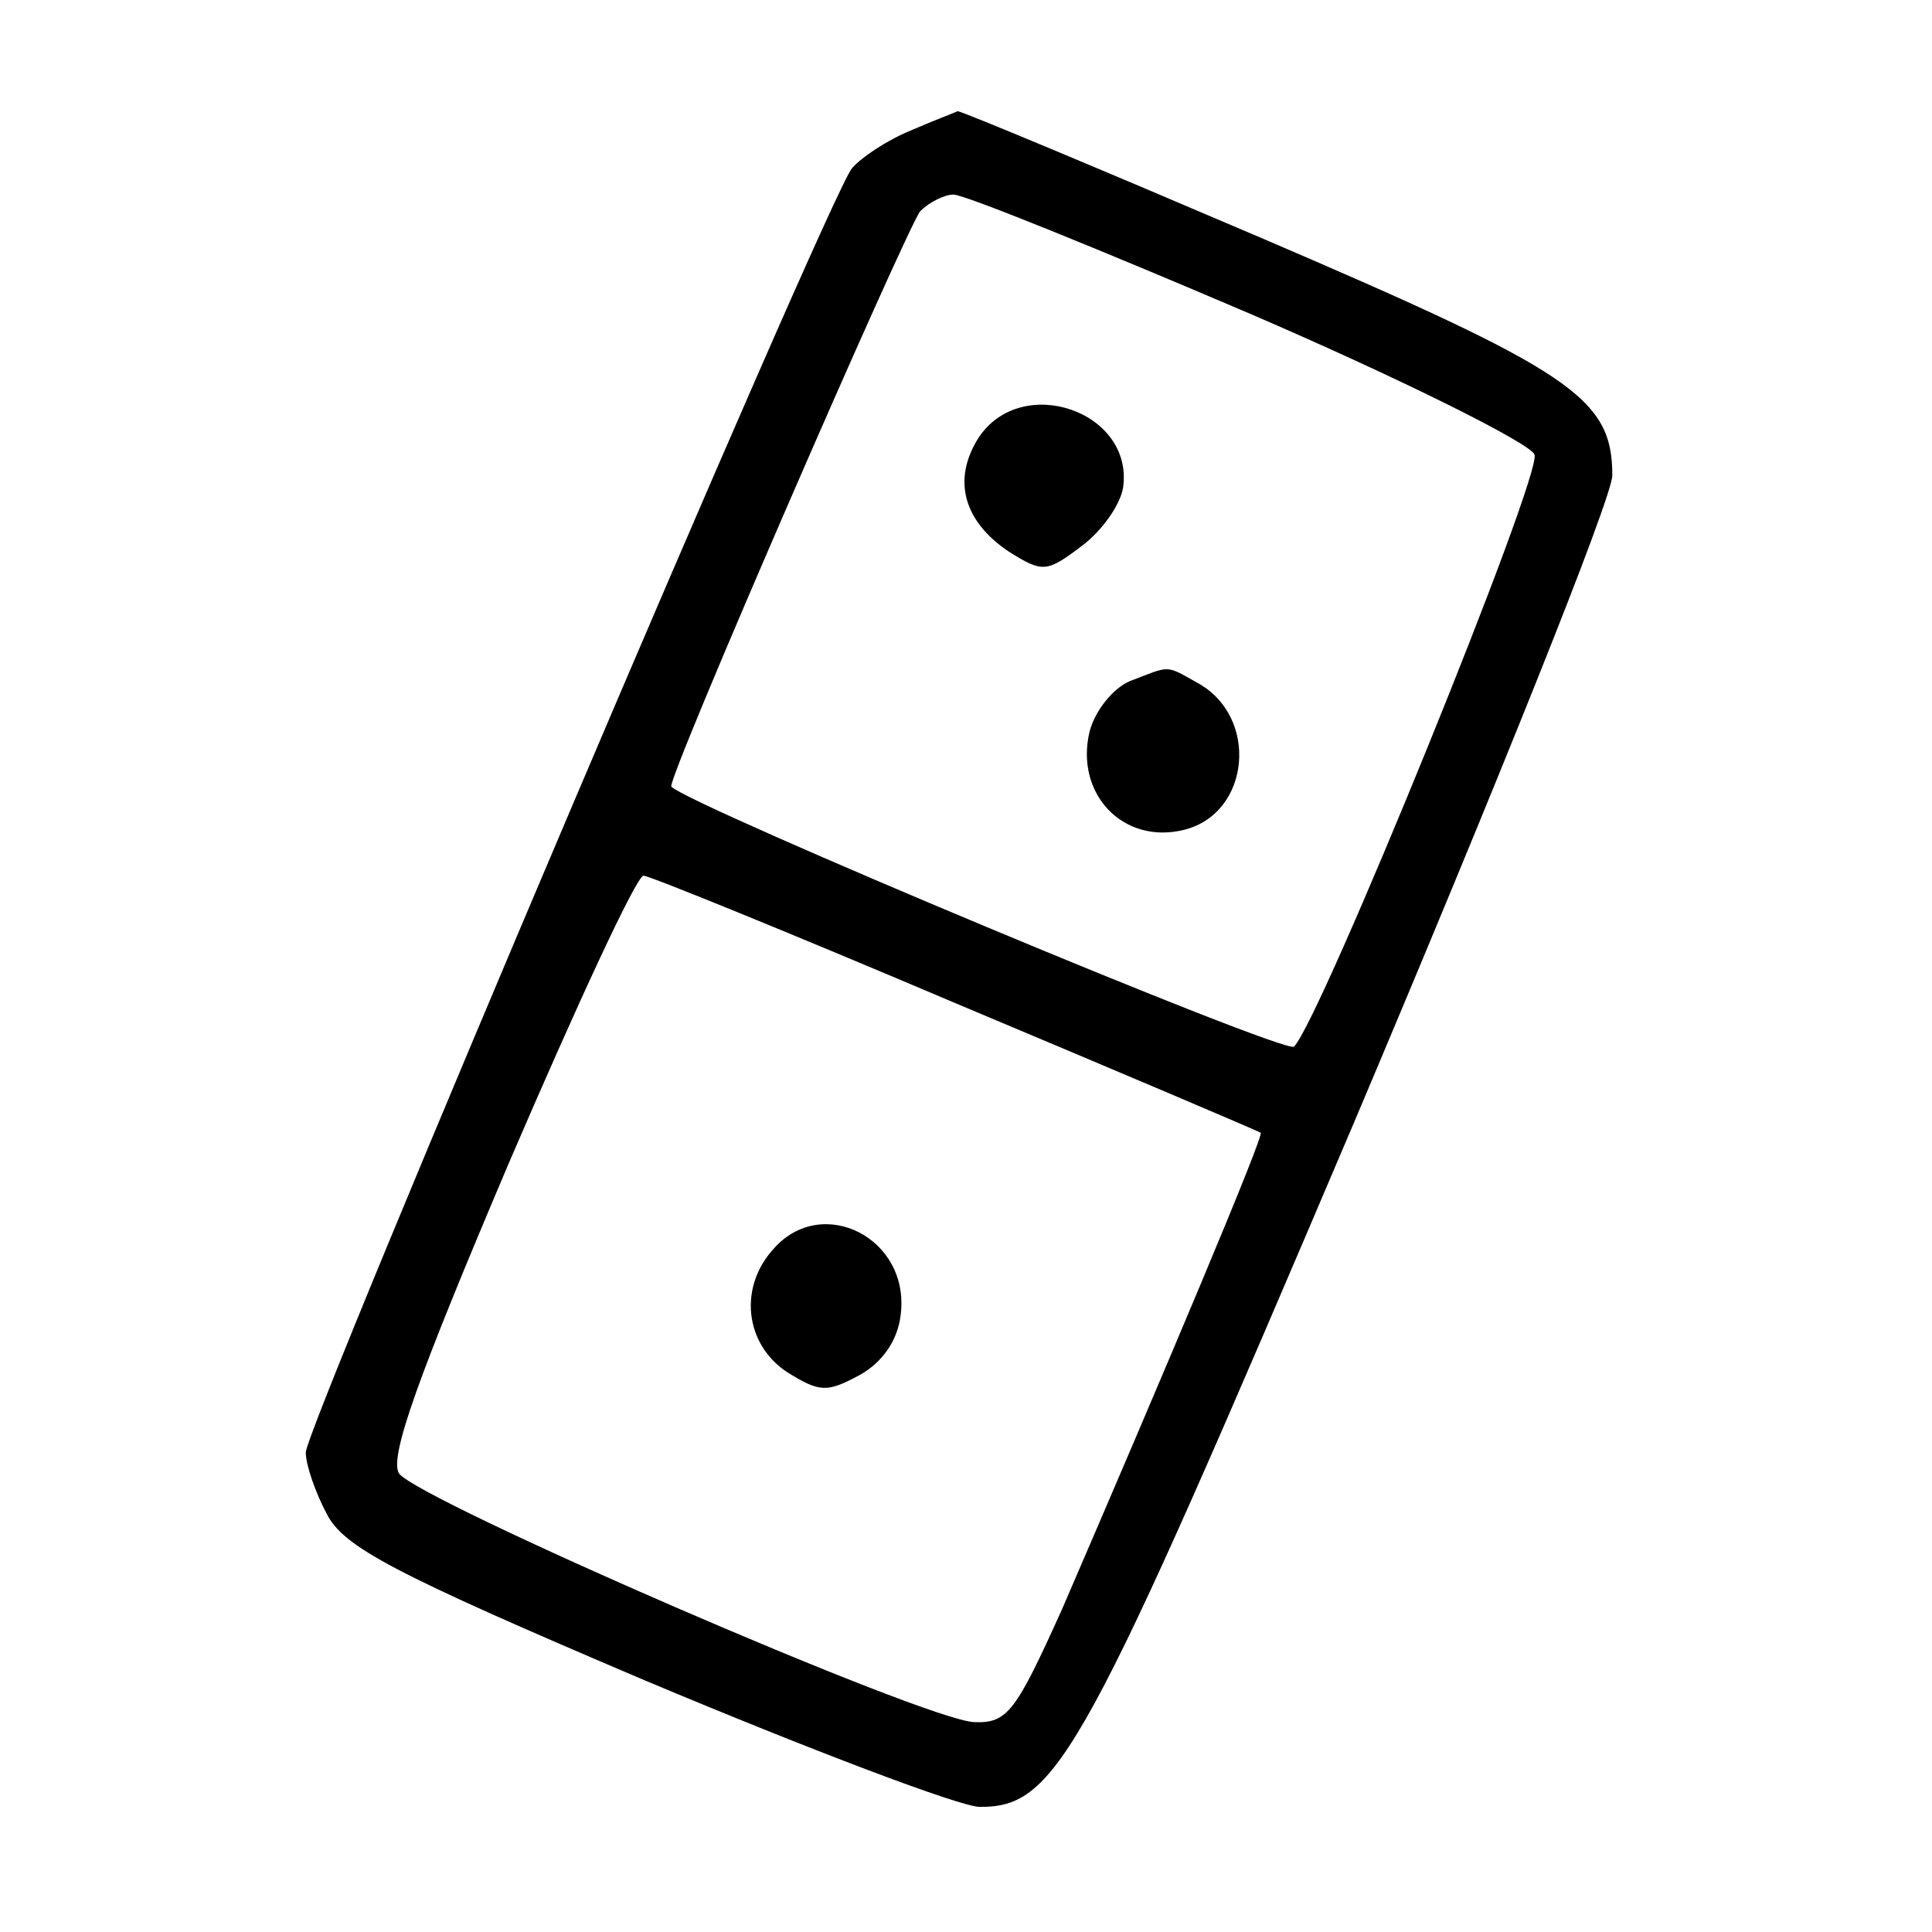 <?xml version="1.0" standalone="no"?>
<!DOCTYPE svg PUBLIC "-//W3C//DTD SVG 20010904//EN"
 "http://www.w3.org/TR/2001/REC-SVG-20010904/DTD/svg10.dtd">
<svg version="1.0" xmlns="http://www.w3.org/2000/svg"
 width="139pt" height="139pt" viewBox="0 0 139 139"
 preserveAspectRatio="xMidYMid meet">

<g transform="translate(0,139) scale(0.1,-0.1)"
fill="#000000" stroke="none">
<path d="M655 1296 c-17 -7 -35 -19 -42 -27 -17 -20 -393 -905 -393 -924 0 -9
7 -29 15 -44 12 -24 48 -43 229 -120 119 -50 227 -91 241 -91 56 0 75 36 269
492 102 241 186 450 186 466 0 56 -29 75 -253 171 -117 50 -215 91 -218 91 -2
-1 -18 -7 -34 -14z m245 -132 c109 -47 201 -93 204 -101 6 -14 -154 -407 -173
-426 -6 -6 -434 173 -448 187 -4 4 168 399 179 414 6 6 17 12 24 12 8 0 104
-39 214 -86z m-212 -496 c119 -50 218 -92 219 -93 3 -1 -70 -174 -143 -343
-33 -73 -39 -82 -63 -81 -35 1 -401 160 -414 179 -7 12 14 70 79 223 49 114
92 207 97 207 4 0 105 -41 225 -92z"/>
<path d="M704 1075 c-19 -30 -11 -60 22 -82 24 -15 27 -15 52 4 15 11 28 30
30 42 8 55 -73 83 -104 36z"/>
<path d="M813 900 c-12 -5 -25 -21 -29 -36 -11 -45 24 -82 68 -71 48 12 54 82
9 106 -23 13 -19 12 -48 1z"/>
<path d="M557 492 c-26 -28 -21 -69 9 -89 24 -15 29 -15 53 -2 16 9 27 25 29
43 7 55 -56 87 -91 48z"/>
</g>
</svg>

